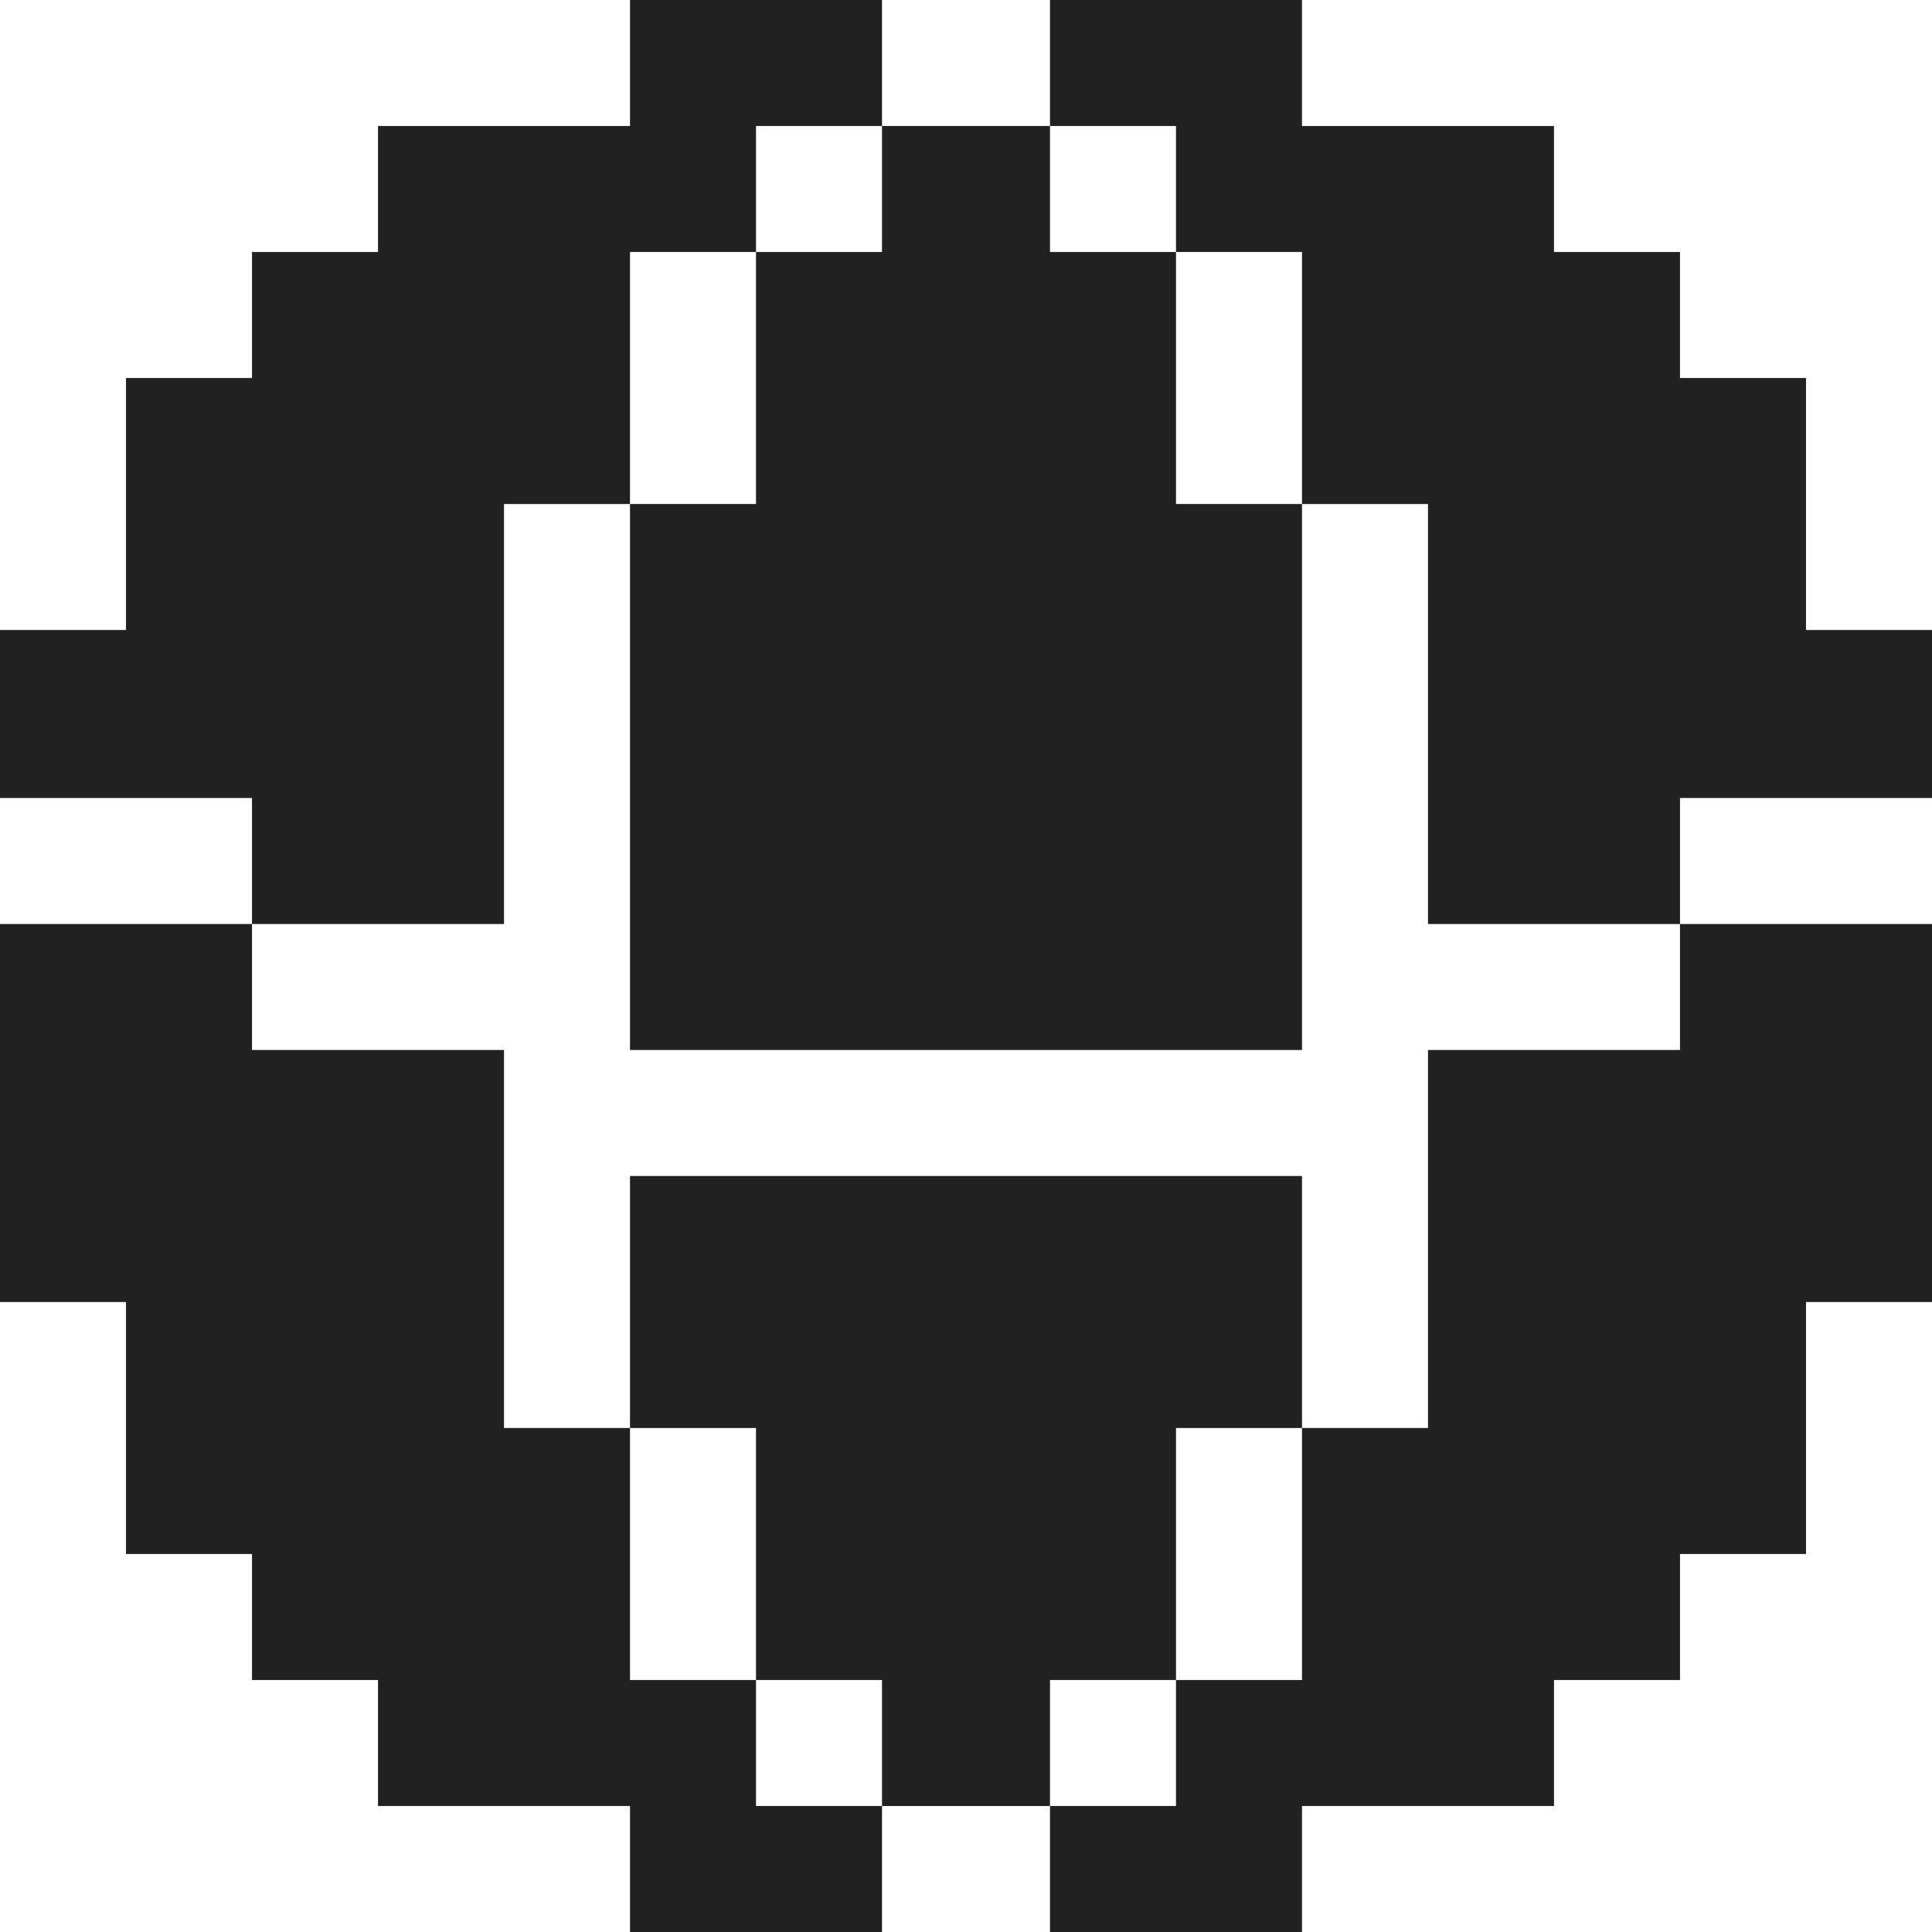 <svg xmlns="http://www.w3.org/2000/svg" viewBox="0 0 512 512"><g fill="#212121"><path d="M311.652 133.565V66.783h-33.391V33.391h-44.522v33.392h-33.391v66.782h-33.391v144.696h178.086V133.565z"/><path d="M478.609 166.957v-66.783h-33.392V66.783h-33.391V33.391h-66.783V0h-66.782v33.391h33.391v33.392h33.391v66.782h33.392V244.87h66.782v-33.392H512v-44.521zM166.957 0v33.391h-66.783v33.392H66.783v33.391H33.391v66.783H0v44.521h66.783v33.392h66.782V133.565h33.392V66.783h33.391V33.391h33.391V0zM445.217 244.87v33.391h-66.782v100.174h-33.392v66.782h-33.391v33.392h-33.391V512h66.782v-33.391h66.783v-33.392h33.391v-33.391h33.392v-66.783H512V244.87z"/><path d="M166.957 311.652v66.783h33.391v66.782h33.391v33.392h44.522v-33.392h33.391v-66.782h33.391v-66.783z"/><path d="M200.348 478.609v-33.392h-33.391v-66.782h-33.392V278.261H66.783V244.87H0v100.173h33.391v66.783h33.392v33.391h33.391v33.392h66.783V512h66.782v-33.391z"/></g></svg>